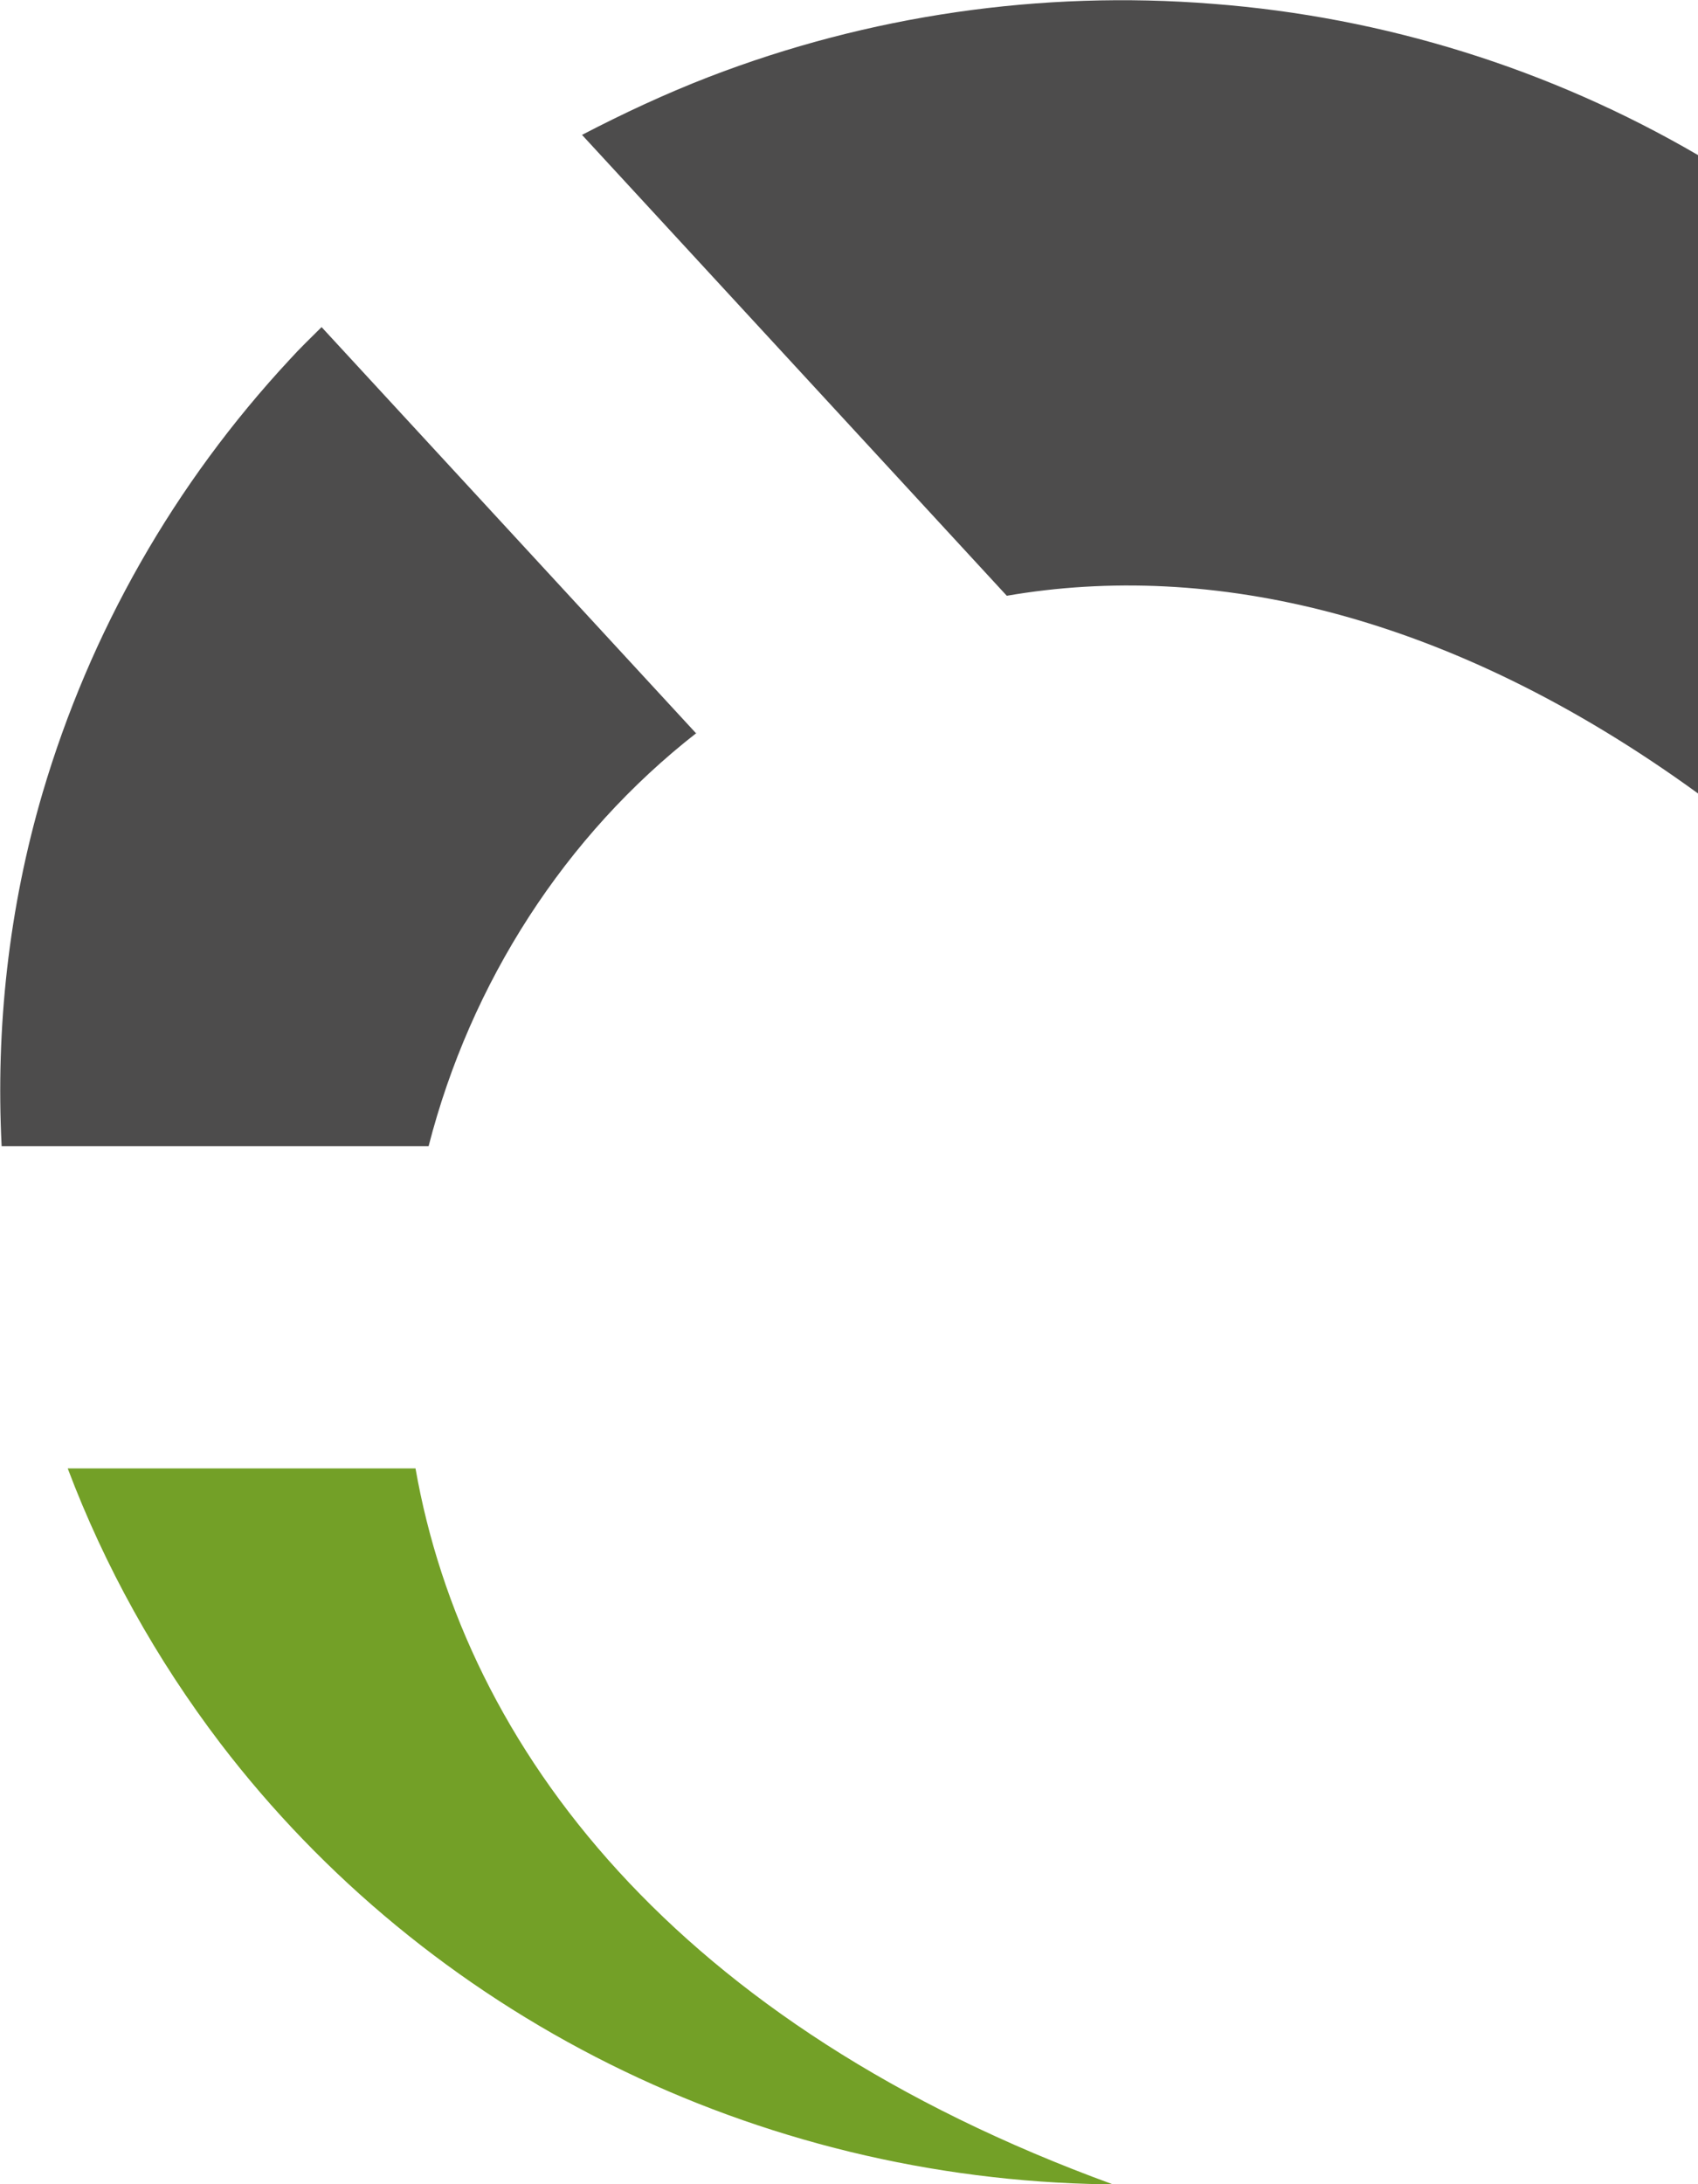 <?xml version="1.0" encoding="UTF-8"?>
<svg id="Calque_2" data-name="Calque 2" xmlns="http://www.w3.org/2000/svg" viewBox="0 0 31.1 40">
  <defs>
    <style>
      .cls-1 {
        fill: #73a027;
      }

      .cls-2 {
        fill: #4d4c4c;
      }
    </style>
  </defs>
  <g id="room-gauge-indicator-1">
    <g>
      <path class="cls-1" d="m7.61,26.89H1.24c.68,1.8,1.62,3.49,2.8,5.04,1.88,2.46,4.32,4.47,7.13,5.87,2.81,1.4,5.91,2.15,9.06,2.2h.15c-8.01-2.92-11.87-7.99-12.77-13.11Z"/>
      <path class="cls-2" d="m12.75,13.43l-6.86-7.44c-.2.2-.4.39-.58.59-2.12,2.28-3.66,4.99-4.53,7.94C.16,16.63-.08,18.82.03,20.99h7.82c.77-3,2.5-5.69,4.91-7.57h-.01Z"/>
      <path class="cls-2" d="m22.21.07c-3.14-.25-6.3.21-9.23,1.34-.8.31-1.57.67-2.32,1.06l7.78,8.44c3.71-.64,8.09.3,12.66,3.62V2.84C28.39,1.26,25.35.31,22.21.07Z"/>
    </g>
  </g>
</svg>